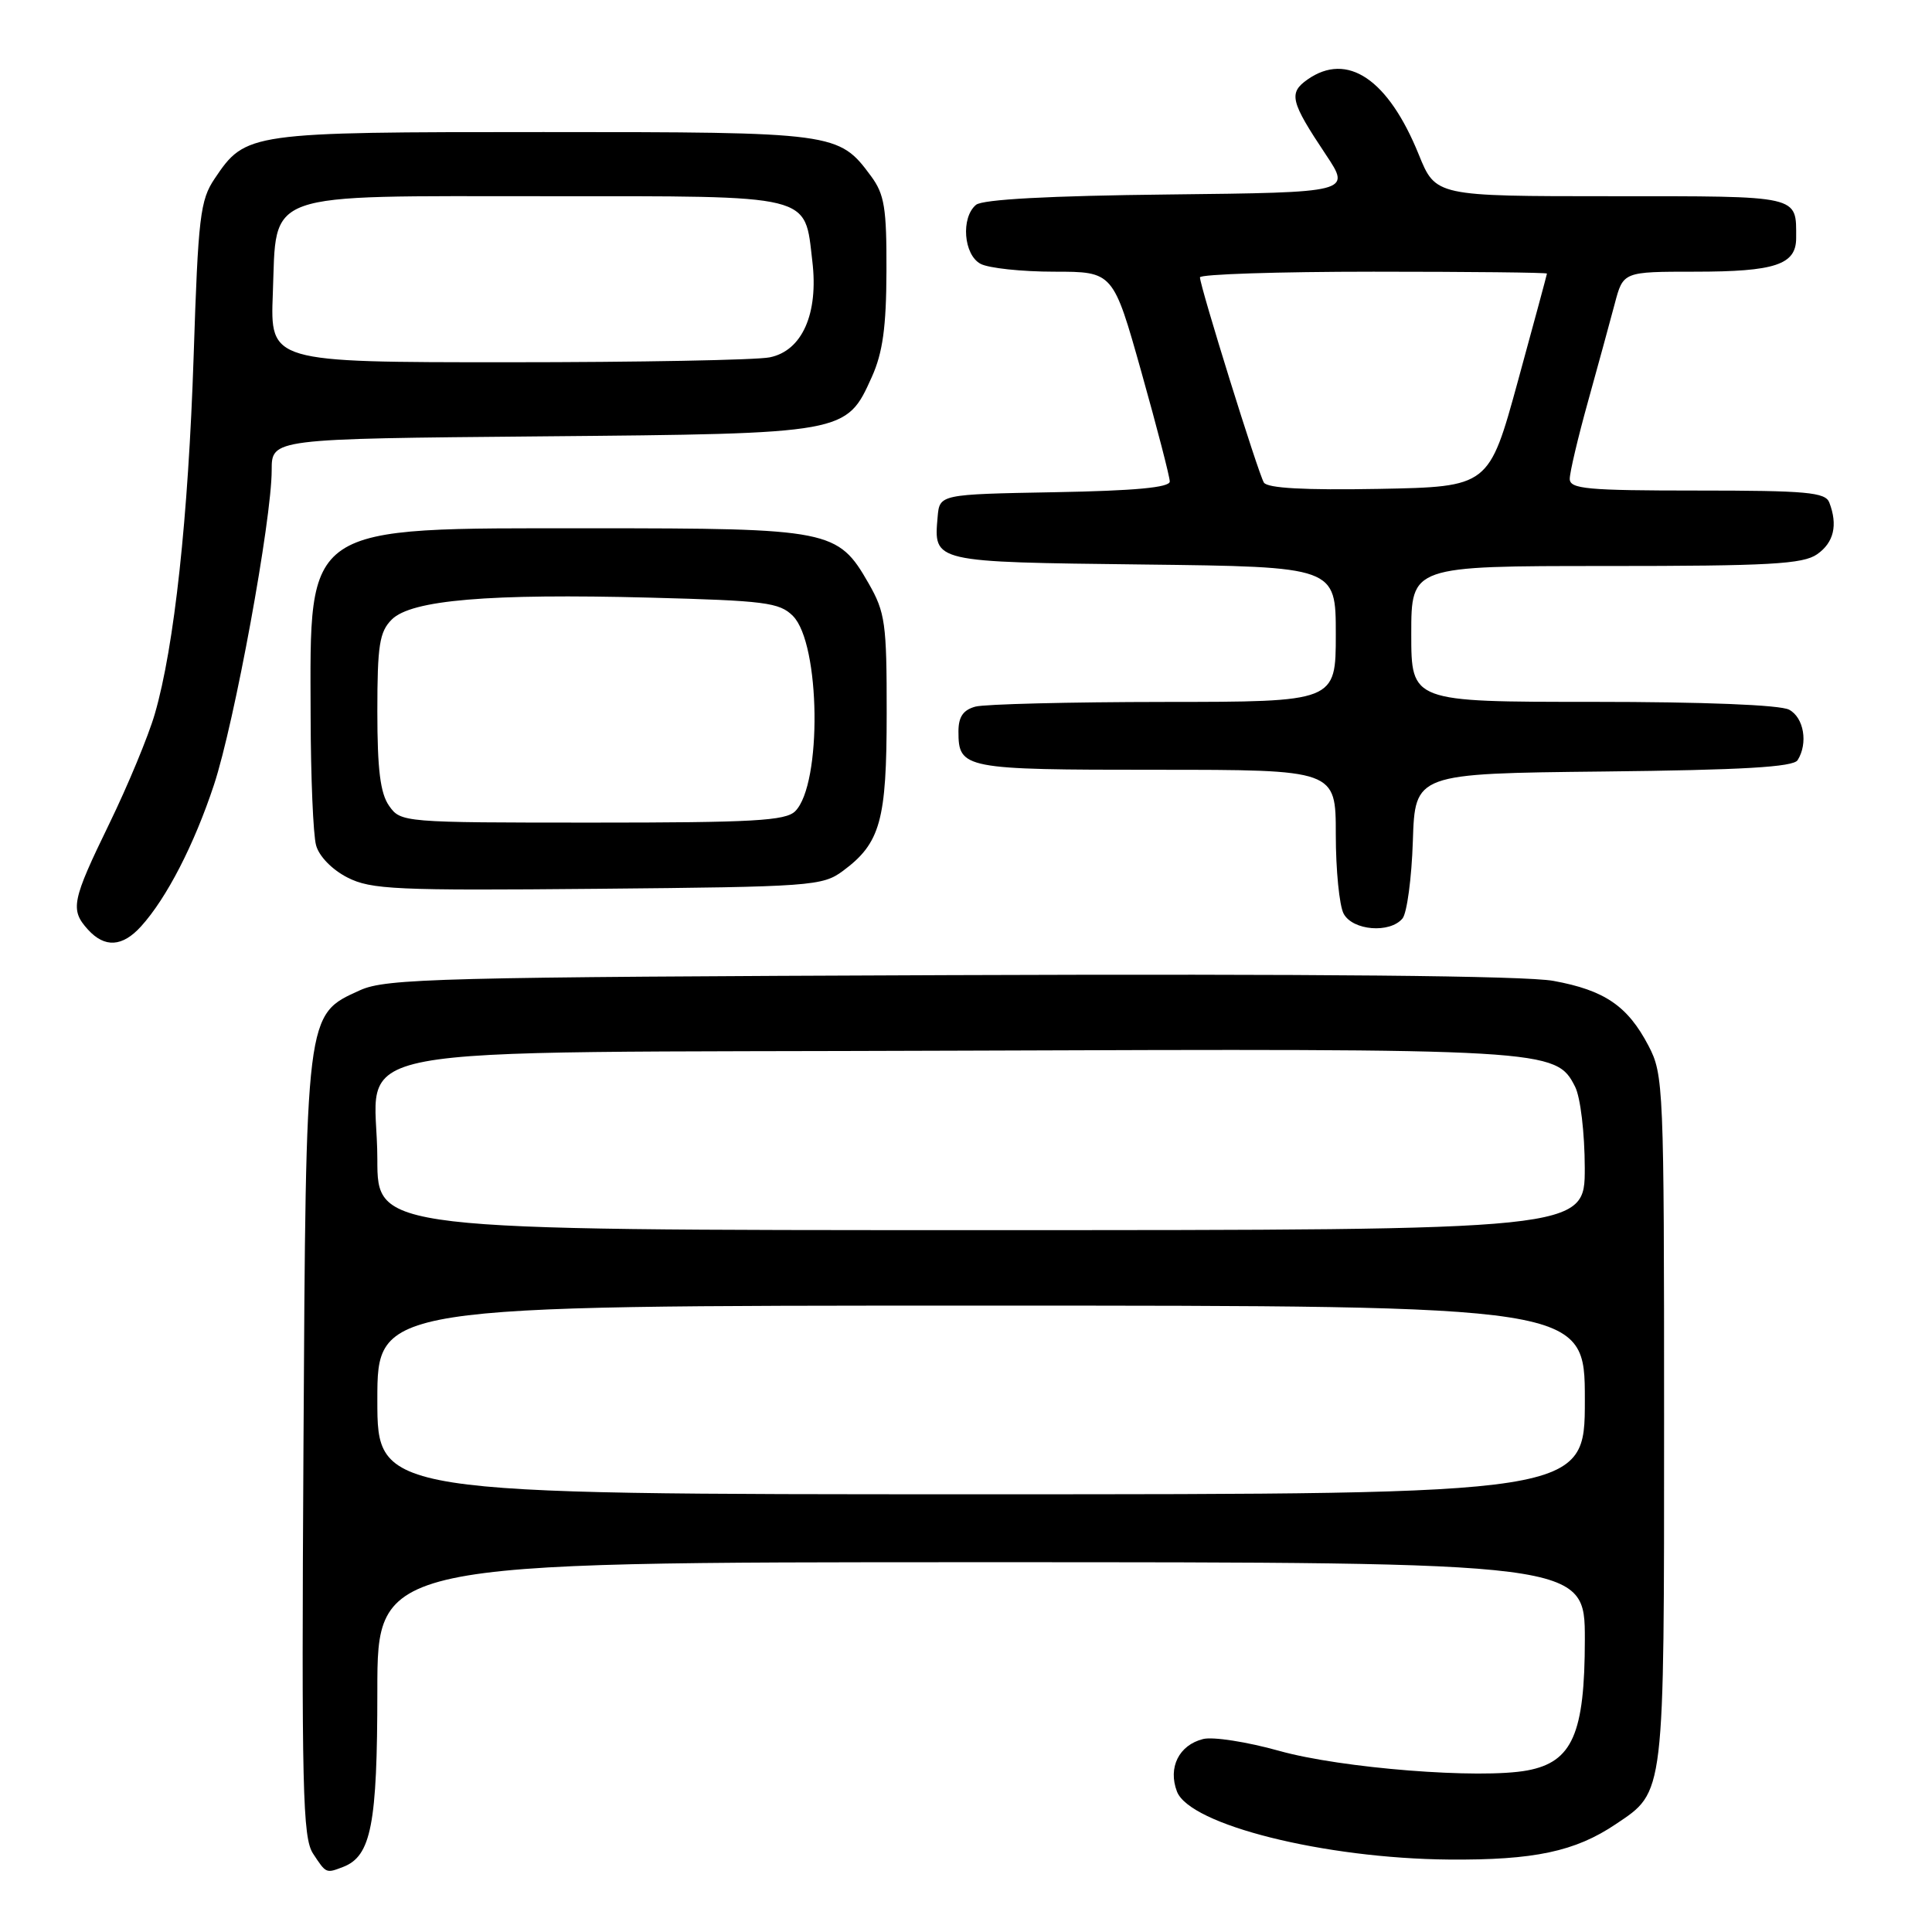 <?xml version="1.0" encoding="UTF-8" standalone="no"?>
<!DOCTYPE svg PUBLIC "-//W3C//DTD SVG 1.1//EN" "http://www.w3.org/Graphics/SVG/1.1/DTD/svg11.dtd" >
<svg xmlns="http://www.w3.org/2000/svg" xmlns:xlink="http://www.w3.org/1999/xlink" version="1.1" viewBox="0 0 256 256">
 <g >
 <path fill="currentColor"
d=" M 45.46 247.38 C 49.18 245.95 50.00 241.76 50.00 224.05 C 50.00 207.00 50.00 207.00 130.00 207.00 C 210.00 207.00 210.00 207.00 210.00 217.25 C 209.99 229.73 208.35 233.47 202.39 234.59 C 196.14 235.76 177.72 234.31 169.47 231.99 C 165.25 230.81 160.72 230.10 159.42 230.43 C 156.22 231.23 154.74 234.20 155.95 237.38 C 157.63 241.80 175.47 246.26 192.00 246.40 C 203.27 246.49 208.71 245.34 214.10 241.71 C 220.62 237.33 220.50 238.30 220.50 188.00 C 220.50 143.93 220.43 142.38 218.43 138.56 C 215.67 133.29 212.62 131.21 205.83 129.97 C 202.13 129.29 174.25 129.03 125.83 129.21 C 58.15 129.47 51.16 129.65 47.71 131.21 C 40.46 134.50 40.54 133.85 40.21 191.86 C 39.95 237.12 40.10 243.50 41.48 245.61 C 43.22 248.26 43.19 248.25 45.46 247.38 Z  M 18.69 122.75 C 22.08 119.01 25.73 111.92 28.35 104.00 C 31.07 95.77 36.00 68.88 36.00 62.29 C 36.00 58.14 36.00 58.14 71.75 57.82 C 112.22 57.46 112.13 57.47 115.53 49.93 C 116.96 46.75 117.44 43.34 117.46 35.94 C 117.49 27.55 117.20 25.75 115.41 23.33 C 111.14 17.55 110.73 17.50 72.00 17.50 C 32.92 17.50 32.56 17.55 28.45 23.66 C 26.52 26.52 26.26 28.70 25.66 47.16 C 24.95 68.59 23.10 85.71 20.51 94.61 C 19.66 97.54 16.94 104.09 14.48 109.15 C 9.51 119.37 9.27 120.54 11.65 123.17 C 13.87 125.62 16.22 125.48 18.69 122.75 Z  M 185.84 121.70 C 186.43 120.98 187.05 116.37 187.21 111.45 C 187.50 102.50 187.50 102.50 212.45 102.23 C 230.88 102.03 237.61 101.64 238.19 100.73 C 239.60 98.50 239.03 95.09 237.07 94.04 C 235.89 93.40 225.74 93.00 211.07 93.00 C 187.00 93.00 187.00 93.00 187.00 84.00 C 187.00 75.00 187.00 75.00 212.78 75.00 C 234.49 75.00 238.91 74.75 240.78 73.44 C 243.00 71.89 243.54 69.57 242.39 66.58 C 241.87 65.23 239.37 65.00 224.89 65.00 C 210.28 65.00 208.00 64.79 208.00 63.45 C 208.00 62.59 209.09 57.98 210.42 53.20 C 211.75 48.41 213.34 42.59 213.96 40.25 C 215.08 36.00 215.08 36.00 224.60 36.00 C 235.21 36.00 238.00 35.07 238.00 31.55 C 238.00 25.83 238.74 26.00 213.51 26.00 C 190.23 26.00 190.23 26.00 187.99 20.47 C 183.94 10.48 178.53 6.84 173.26 10.53 C 170.71 12.32 170.98 13.44 175.69 20.50 C 179.02 25.50 179.02 25.50 154.84 25.77 C 139.05 25.94 130.20 26.42 129.33 27.14 C 127.30 28.83 127.68 33.76 129.93 34.96 C 131.00 35.53 135.39 36.00 139.69 36.00 C 147.50 36.00 147.50 36.00 151.25 49.33 C 153.31 56.66 155.00 63.18 155.00 63.80 C 155.00 64.60 150.36 65.03 139.75 65.22 C 124.50 65.50 124.50 65.50 124.24 68.50 C 123.72 74.52 123.50 74.47 151.46 74.80 C 177.00 75.10 177.00 75.10 177.00 84.05 C 177.00 93.00 177.00 93.00 154.25 93.01 C 141.74 93.02 130.49 93.30 129.25 93.63 C 127.63 94.07 127.00 94.98 127.00 96.92 C 127.00 101.87 127.68 102.00 153.20 102.00 C 177.00 102.00 177.00 102.00 177.00 110.57 C 177.00 115.28 177.47 120.00 178.04 121.07 C 179.24 123.31 184.17 123.71 185.84 121.70 Z  M 111.68 115.41 C 116.66 111.72 117.49 108.76 117.49 94.50 C 117.50 82.58 117.30 81.15 115.09 77.29 C 111.03 70.20 110.00 70.00 78.35 70.00 C 39.97 70.00 41.08 69.26 41.16 95.00 C 41.18 102.97 41.50 110.62 41.88 112.00 C 42.27 113.46 44.01 115.24 46.03 116.27 C 49.16 117.87 52.42 118.02 79.18 117.77 C 107.49 117.51 108.99 117.40 111.68 115.41 Z  M 50.00 185.50 C 50.00 173.00 50.00 173.00 130.00 173.00 C 210.00 173.00 210.00 173.00 210.00 185.50 C 210.00 198.00 210.00 198.00 130.00 198.00 C 50.00 198.00 50.00 198.00 50.00 185.50 Z  M 50.00 153.61 C 50.00 137.92 41.33 139.55 126.76 139.22 C 205.33 138.93 206.17 138.98 208.71 144.00 C 209.42 145.40 209.98 150.12 209.99 154.75 C 210.00 163.00 210.00 163.00 130.00 163.00 C 50.00 163.00 50.00 163.00 50.00 153.61 Z  M 36.15 38.91 C 36.68 25.18 34.39 26.00 72.46 26.00 C 108.06 26.00 106.58 25.64 107.64 34.63 C 108.47 41.58 106.28 46.49 101.99 47.35 C 100.21 47.71 84.59 48.00 67.28 48.00 C 35.80 48.00 35.80 48.00 36.15 38.91 Z  M 167.47 63.94 C 166.72 62.73 159.01 37.96 159.00 36.75 C 159.00 36.34 169.35 36.00 182.00 36.00 C 194.65 36.00 204.99 36.11 204.98 36.25 C 204.97 36.39 203.24 42.80 201.13 50.50 C 197.29 64.50 197.29 64.50 182.72 64.78 C 172.86 64.96 167.93 64.69 167.47 63.94 Z  M 51.56 106.78 C 50.39 105.12 50.00 101.96 50.00 94.28 C 50.00 85.50 50.28 83.72 51.91 82.09 C 54.50 79.50 64.76 78.63 86.12 79.19 C 101.35 79.59 103.28 79.83 105.06 81.61 C 108.72 85.27 108.94 103.91 105.37 107.49 C 104.10 108.76 99.79 109.00 78.49 109.00 C 53.40 109.00 53.10 108.97 51.56 106.78 Z "/>
</g>
</svg>